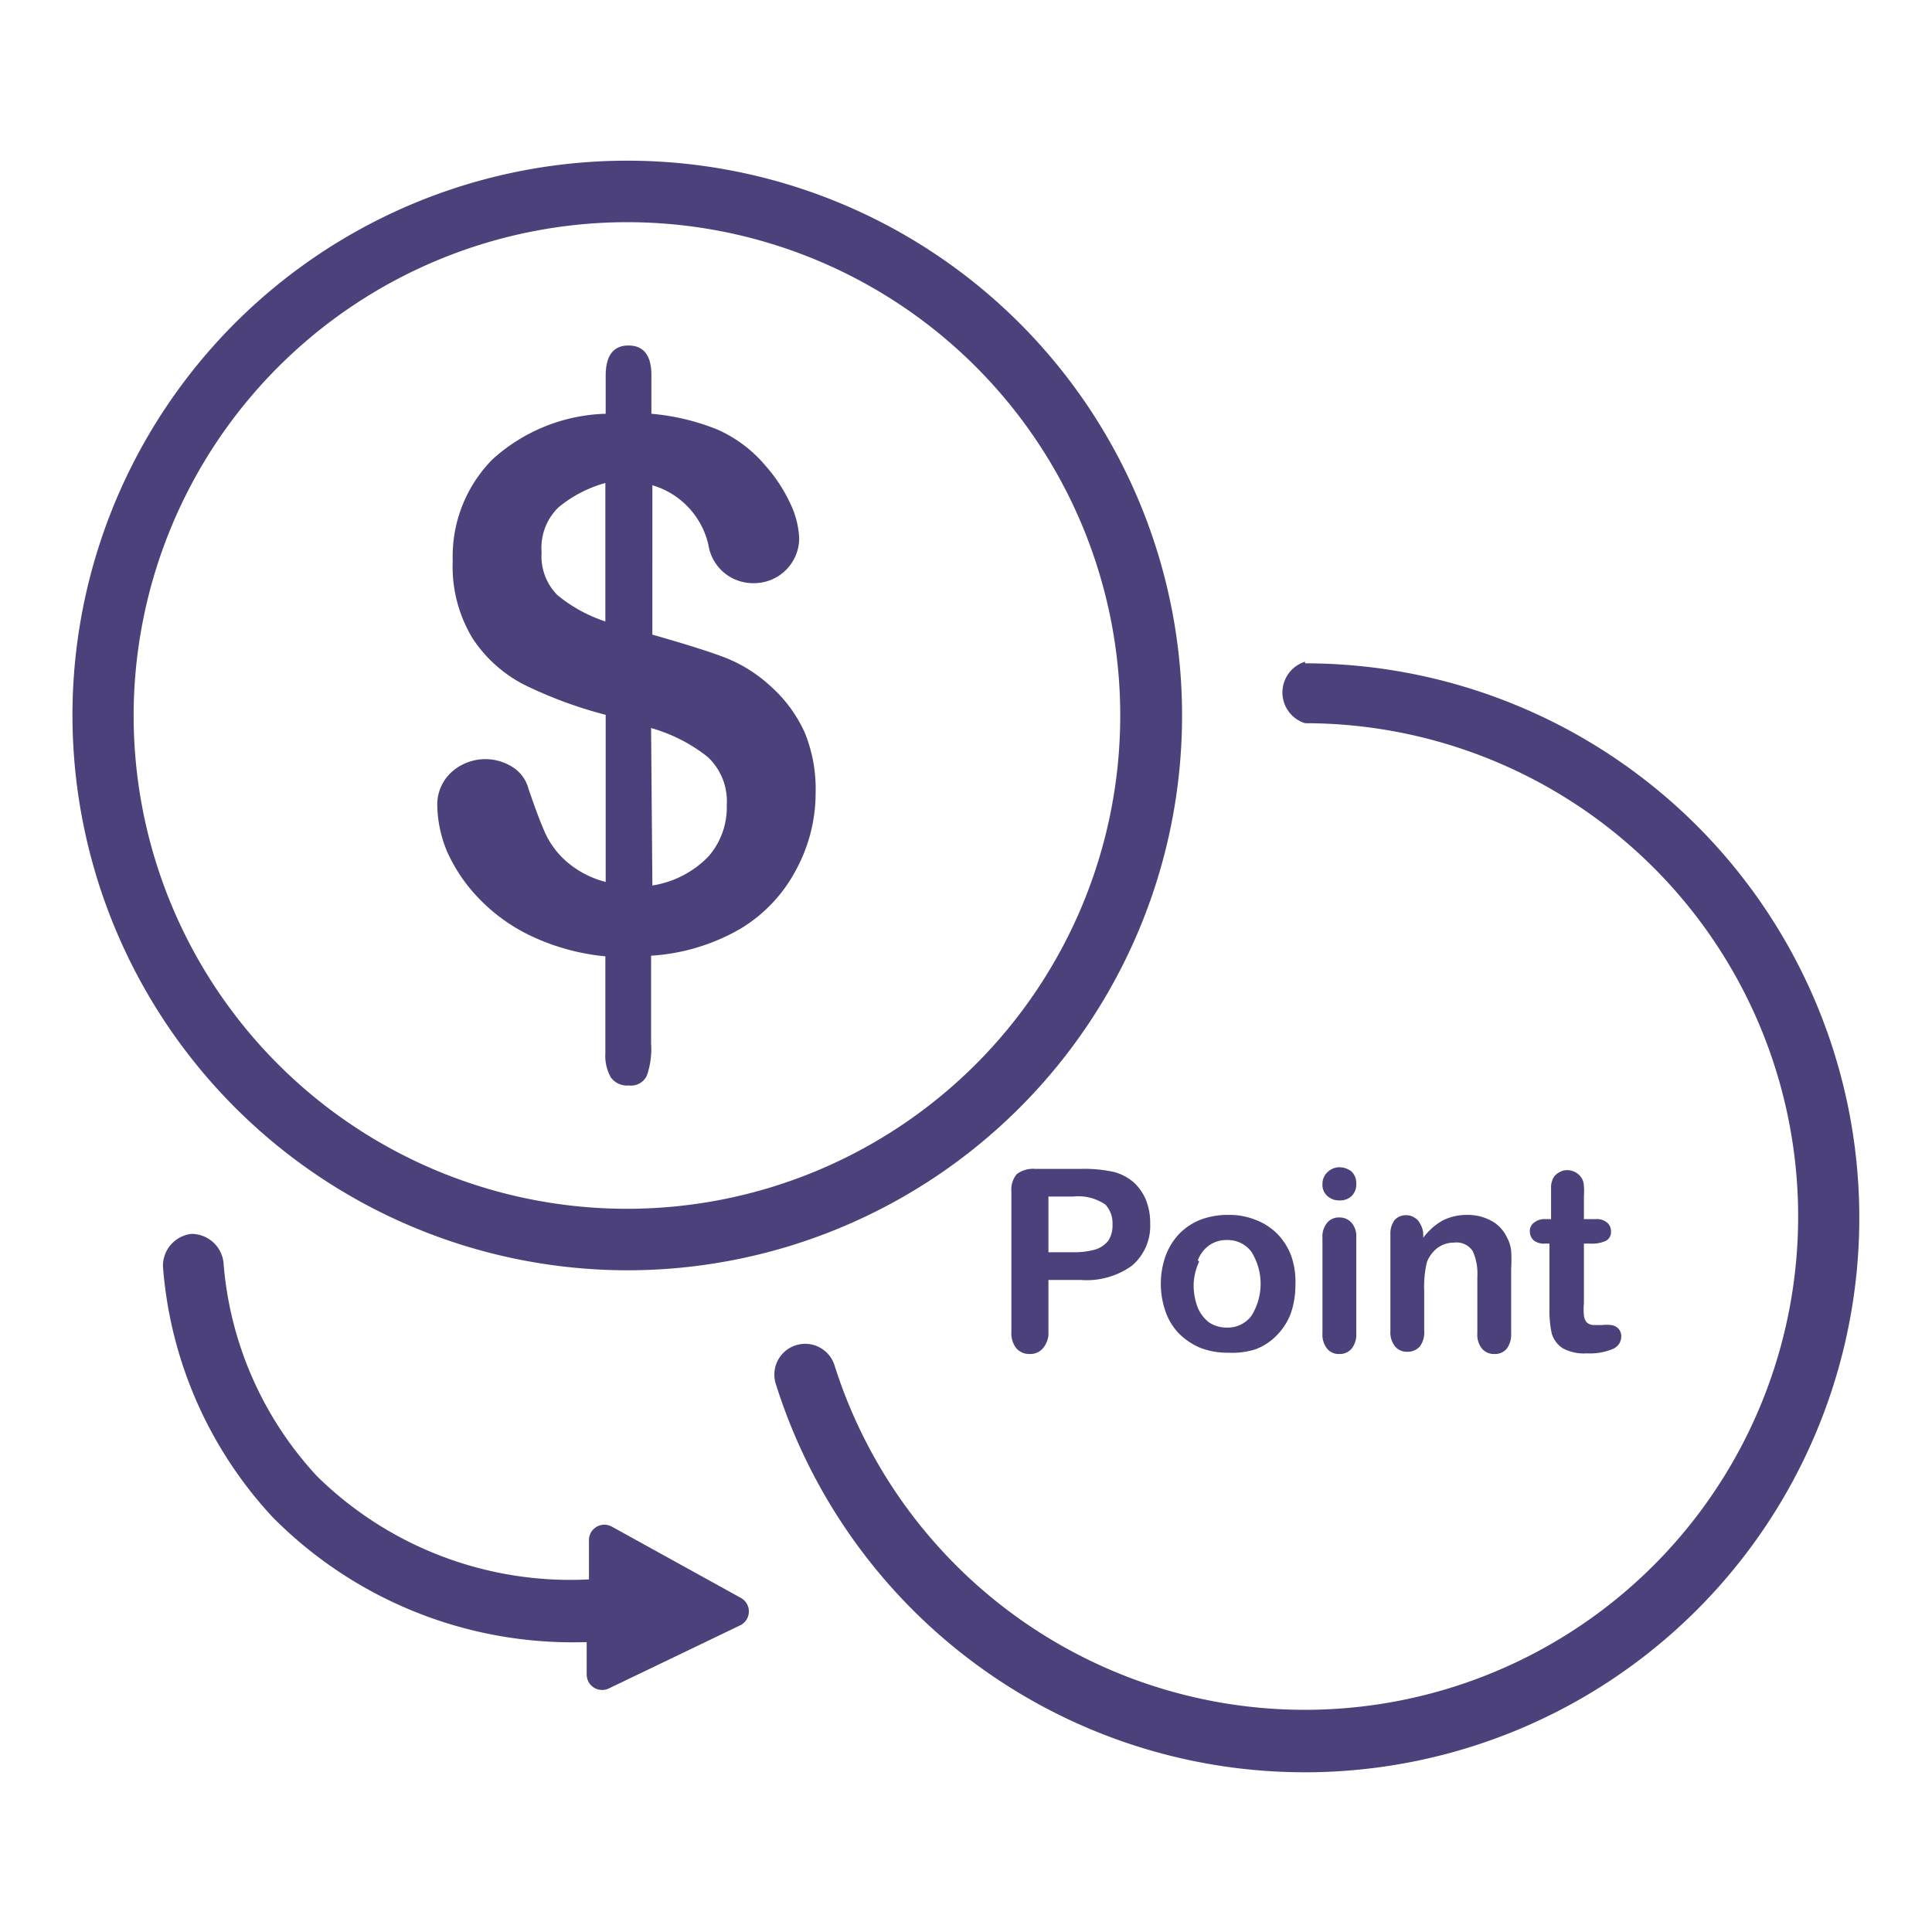 <svg id="圖層_1" data-name="圖層 1" xmlns="http://www.w3.org/2000/svg" viewBox="0 0 60 60"><defs><style>.cls-1{fill:#4c417a;}</style></defs><path class="cls-1" d="M19.47,39.45A17.23,17.23,0,1,0,2.25,22.22,17.25,17.25,0,0,0,19.47,39.45Zm0-32.55A15.32,15.32,0,1,1,4.15,22.22,15.34,15.34,0,0,1,19.47,6.9Z"/><path class="cls-1" d="M14.89,27.92a5.51,5.51,0,0,0,1.63,1.16,6.93,6.93,0,0,0,2.28.62v3a1.38,1.38,0,0,0,.17.76.62.62,0,0,0,.56.25.54.54,0,0,0,.56-.31,2.52,2.52,0,0,0,.13-1V29.68A6.31,6.31,0,0,0,23,28.84,4.67,4.67,0,0,0,24.73,27a5,5,0,0,0,.6-2.39A4.62,4.62,0,0,0,25,22.77a4.28,4.28,0,0,0-1.07-1.46,4.48,4.48,0,0,0-1.47-.91c-.54-.2-1.28-.43-2.2-.69V15.07A2.51,2.51,0,0,1,22,16.92a1.4,1.4,0,0,0,1.42,1.19,1.4,1.4,0,0,0,1.4-1.38,2.75,2.75,0,0,0-.28-1.1,4.82,4.82,0,0,0-.77-1.17,4.13,4.13,0,0,0-1.49-1.12,7.09,7.09,0,0,0-2.05-.49v-1.2c0-.61-.24-.92-.71-.92s-.71.31-.71.94v1.18a5.45,5.45,0,0,0-3.53,1.43,4.29,4.29,0,0,0-1.22,3.14,4.29,4.29,0,0,0,.62,2.41,4.22,4.22,0,0,0,1.63,1.45,13.38,13.38,0,0,0,2.5.92v5.19a3,3,0,0,1-1.2-.62,2.65,2.65,0,0,1-.67-.88c-.15-.33-.32-.79-.53-1.4a1.12,1.12,0,0,0-.48-.66A1.57,1.57,0,0,0,14,24a1.36,1.36,0,0,0-.42,1,3.84,3.84,0,0,0,.32,1.48A5.07,5.07,0,0,0,14.89,27.92Zm5.33-5.31a5,5,0,0,1,1.76.9,1.88,1.88,0,0,1,.59,1.5A2.31,2.31,0,0,1,22,26.6a3.09,3.09,0,0,1-1.74.9Zm-2.91-4.13a1.71,1.71,0,0,1-.49-1.33,1.75,1.75,0,0,1,.52-1.39A3.91,3.91,0,0,1,18.8,15V19.3A4.61,4.61,0,0,1,17.31,18.48Z"/><path class="cls-1" d="M40.53,20.55a1,1,0,0,0,0,1.91A15.32,15.32,0,1,1,25.91,42.38.95.95,0,1,0,24.1,43a17.22,17.22,0,1,0,16.43-22.4Z"/><path class="cls-1" d="M34.61,36.4a4.25,4.25,0,0,0-1-.1H32.14a.85.85,0,0,0-.56.16.74.74,0,0,0-.17.54v4.36a.74.74,0,0,0,.16.52.53.53,0,0,0,.41.17.51.51,0,0,0,.41-.18.72.72,0,0,0,.17-.52v-1.6h1a2.41,2.41,0,0,0,1.59-.44A1.62,1.62,0,0,0,35.72,38a1.9,1.9,0,0,0-.13-.73,1.55,1.55,0,0,0-.38-.55A1.58,1.58,0,0,0,34.61,36.4Zm-.19,2.13a.85.85,0,0,1-.42.28,2.51,2.51,0,0,1-.67.08h-.77V37.16h.77a1.49,1.49,0,0,1,1,.25.85.85,0,0,1,.22.61A.88.88,0,0,1,34.42,38.53Z"/><path class="cls-1" d="M36.2,39a2.6,2.6,0,0,0,0,1.74,1.85,1.85,0,0,0,.42.68,2.12,2.12,0,0,0,.66.44,2.35,2.35,0,0,0,.86.15A2.41,2.41,0,0,0,39,41.9a1.78,1.78,0,0,0,.66-.44,1.92,1.92,0,0,0,.43-.68,2.69,2.69,0,0,0,.14-.87A2.48,2.48,0,0,0,40.1,39a2,2,0,0,0-.42-.67,1.91,1.91,0,0,0-.67-.44,2.21,2.21,0,0,0-.87-.16,2.39,2.39,0,0,0-.86.15,1.91,1.91,0,0,0-.66.44A2,2,0,0,0,36.2,39Zm1,.14a1,1,0,0,1,.36-.47.93.93,0,0,1,.54-.16.92.92,0,0,1,.76.36,1.87,1.87,0,0,1,0,2,.92.92,0,0,1-.76.36,1,1,0,0,1-.55-.16,1.13,1.13,0,0,1-.36-.48,1.94,1.94,0,0,1-.12-.72A1.83,1.83,0,0,1,37.24,39.18Z"/><path class="cls-1" d="M41.07,41.41a.69.69,0,0,0,.15.48.46.46,0,0,0,.37.16.48.48,0,0,0,.38-.16.69.69,0,0,0,.15-.48v-3a.62.62,0,0,0-.15-.44.48.48,0,0,0-.38-.16.46.46,0,0,0-.37.16.66.66,0,0,0-.15.47Z"/><path class="cls-1" d="M41.6,37.28a.52.52,0,0,0,.37-.13.5.5,0,0,0,.15-.38.5.5,0,0,0-.15-.39.62.62,0,0,0-.37-.13.53.53,0,0,0-.37.15.49.49,0,0,0-.16.37.46.46,0,0,0,.16.38A.54.54,0,0,0,41.6,37.28Z"/><path class="cls-1" d="M44.1,38a.41.41,0,0,0-.18-.19.43.43,0,0,0-.25-.07.46.46,0,0,0-.36.15.71.71,0,0,0-.13.45v3a.69.69,0,0,0,.15.48.47.47,0,0,0,.37.16.5.5,0,0,0,.39-.16.71.71,0,0,0,.14-.48V40.09a3.34,3.34,0,0,1,.08-.88,1,1,0,0,1,.34-.46.86.86,0,0,1,.51-.16.6.6,0,0,1,.58.27,1.71,1.71,0,0,1,.14.8v1.75a.69.69,0,0,0,.15.48.49.49,0,0,0,.38.16.48.48,0,0,0,.38-.16.74.74,0,0,0,.14-.48v-2a4.45,4.45,0,0,0,0-.57,1.1,1.1,0,0,0-.13-.41,1.12,1.12,0,0,0-.49-.52,1.54,1.54,0,0,0-.75-.18,1.66,1.66,0,0,0-.75.17,1.92,1.92,0,0,0-.61.54v-.13A.66.66,0,0,0,44.1,38Z"/><path class="cls-1" d="M49.18,36.74a.48.48,0,0,0-.14-.25.53.53,0,0,0-.36-.15.46.46,0,0,0-.26.07.42.42,0,0,0-.18.17.66.66,0,0,0-.07.25c0,.1,0,.23,0,.4v.63H48a.53.53,0,0,0-.36.11.32.32,0,0,0-.13.27.38.38,0,0,0,.12.28.5.5,0,0,0,.35.1h.14v2a3.39,3.39,0,0,0,.07.79.83.83,0,0,0,.34.46,1.39,1.39,0,0,0,.75.16,1.85,1.85,0,0,0,.79-.13.42.42,0,0,0,.28-.39.35.35,0,0,0-.1-.26.37.37,0,0,0-.23-.1,1,1,0,0,0-.25,0l-.25,0a.33.33,0,0,1-.24-.08.4.4,0,0,1-.09-.22,2,2,0,0,1,0-.38V38.62h.19a1,1,0,0,0,.48-.08.3.3,0,0,0,.17-.3.34.34,0,0,0-.12-.27.48.48,0,0,0-.34-.11h-.38v-.71A2.07,2.07,0,0,0,49.18,36.74Z"/><path class="cls-1" d="M19,47.41a.48.48,0,0,0-.71.4l0,1.24a11.22,11.22,0,0,1-8.45-3.21A11,11,0,0,1,6.94,39.2a1,1,0,0,0-1-.88,1,1,0,0,0-.88,1,12.86,12.86,0,0,0,3.41,7.8A13.1,13.1,0,0,0,18.07,51h.15l0,1a.48.48,0,0,0,.68.44L23,50.47a.48.48,0,0,0,0-.85Z"/></svg>